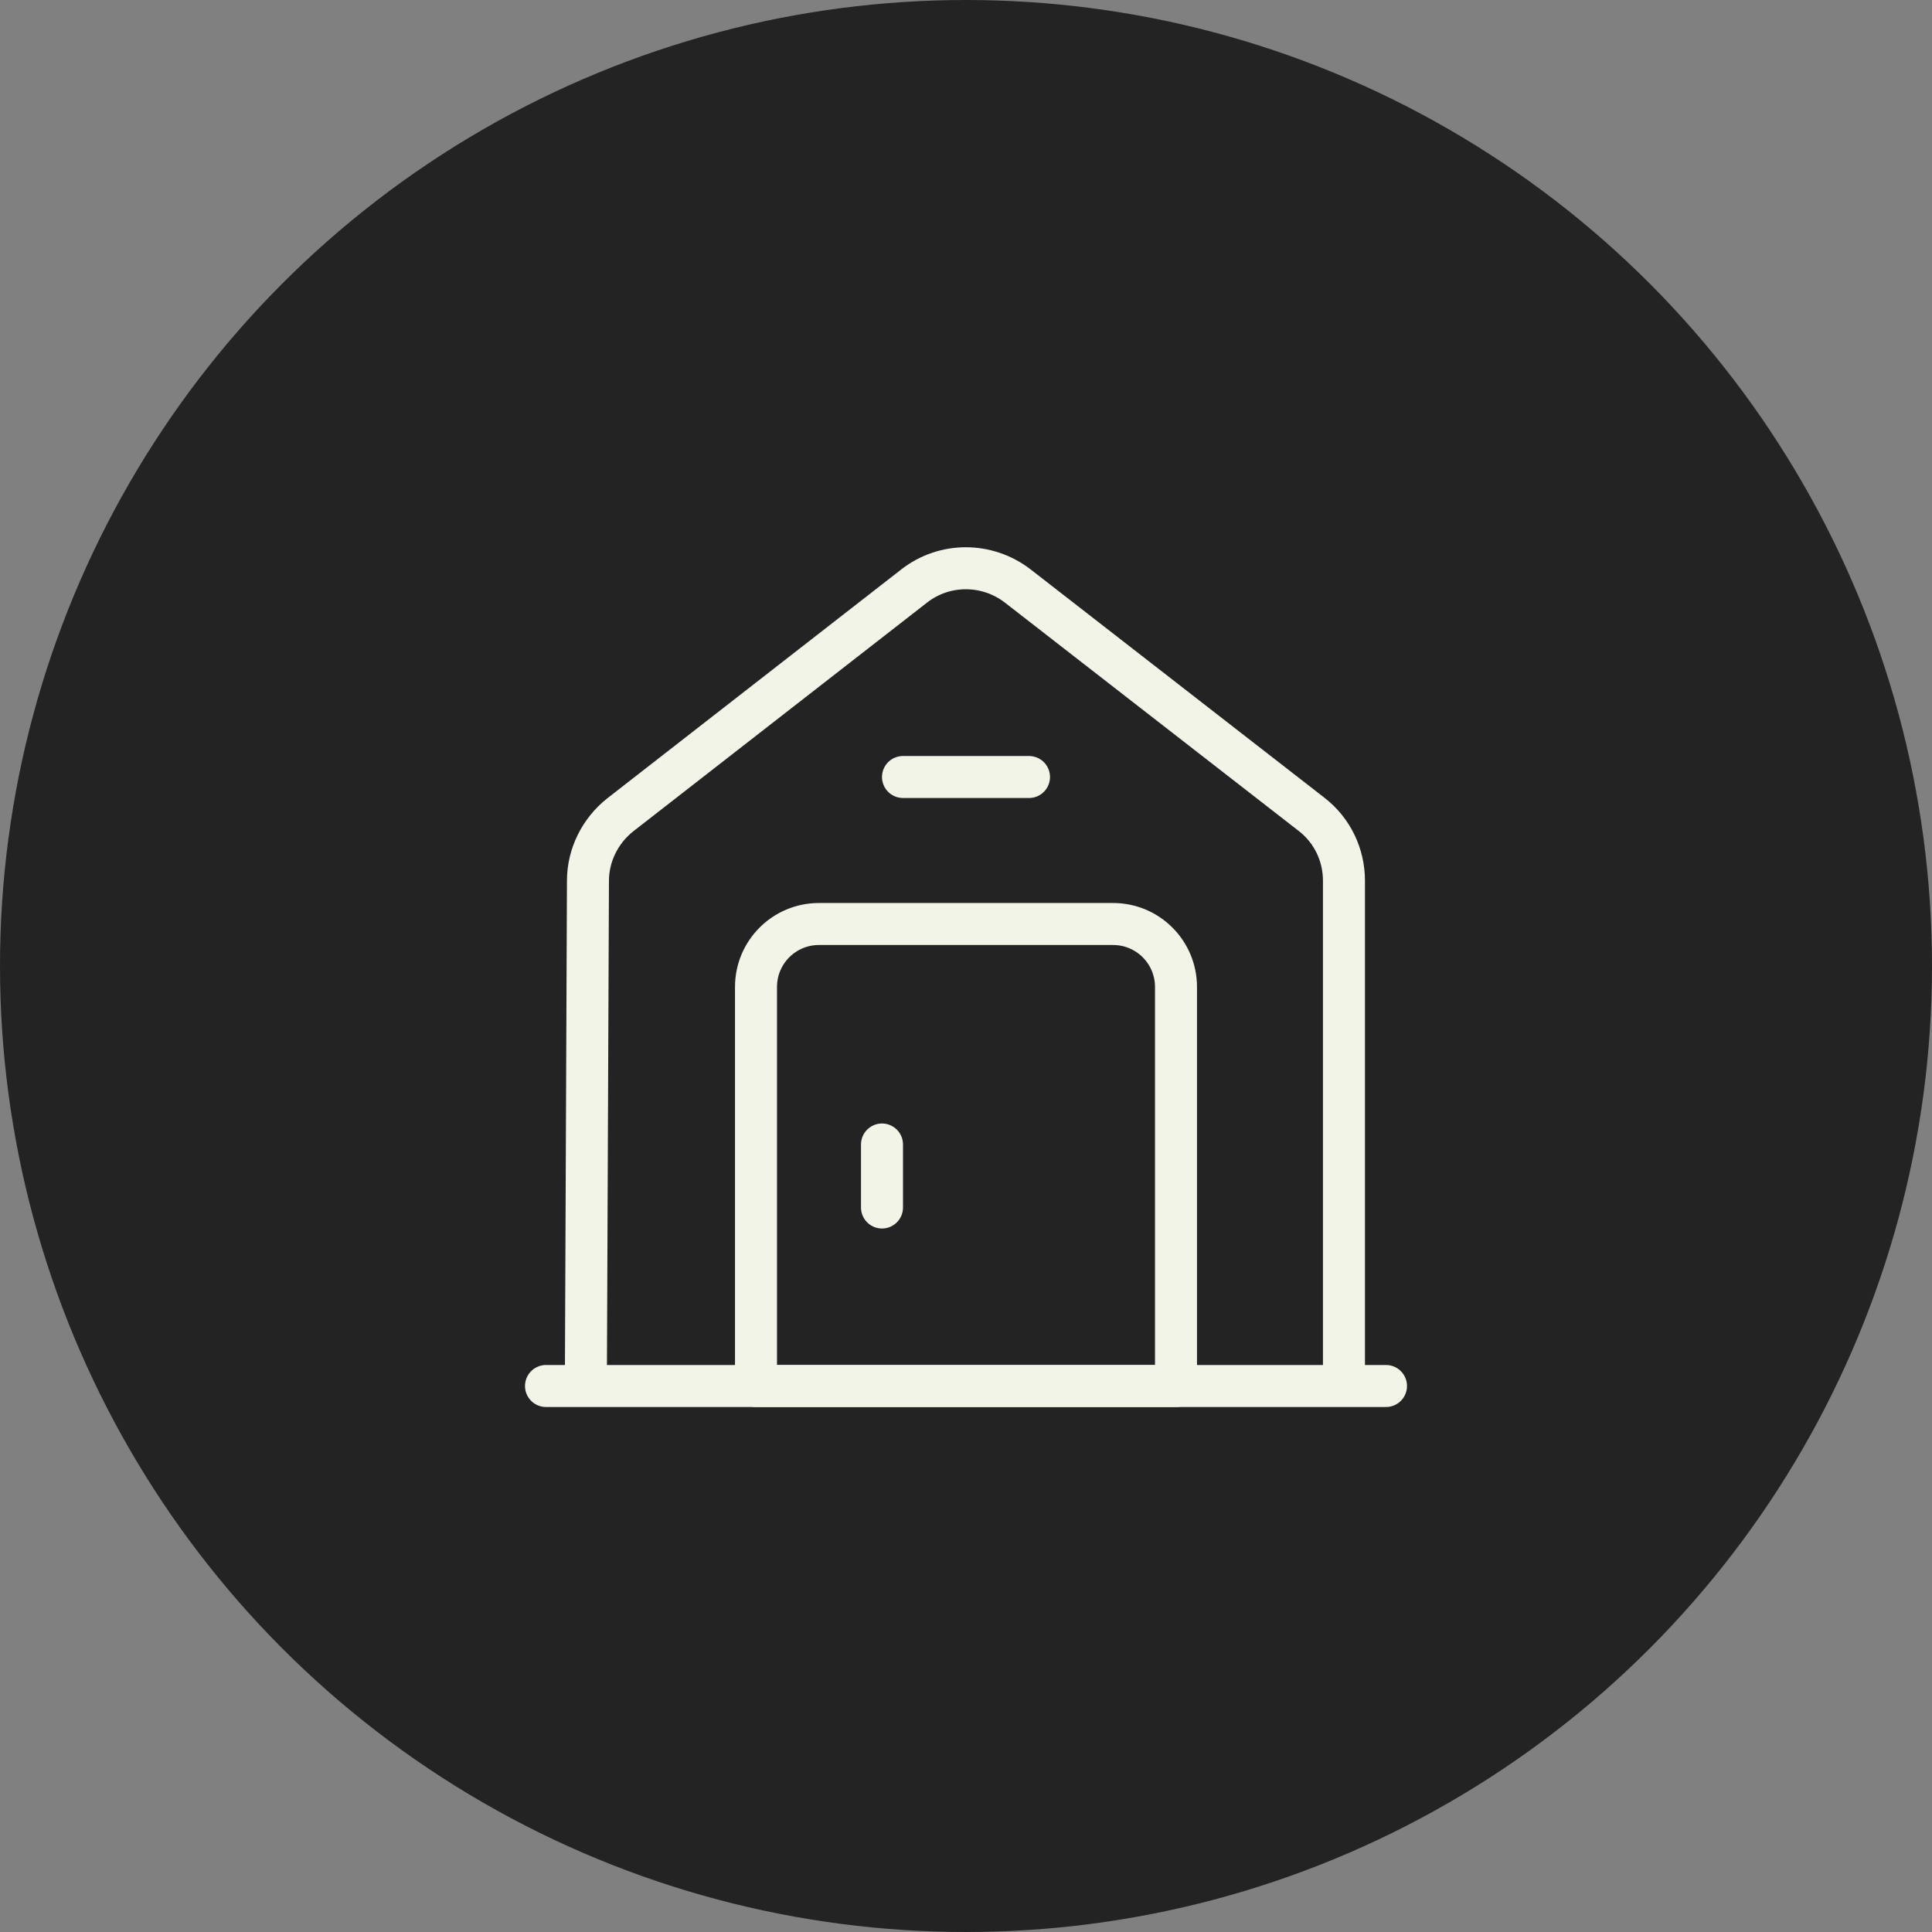 <svg width="46" height="46" viewBox="0 0 46 46" fill="none" xmlns="http://www.w3.org/2000/svg">
<rect x="0" y="0" width="46" height="46" fill="#808080" stroke="none"/>
<circle cx="23" cy="23" r="23" fill="#232323"/>
<path d="M13 33H33" stroke="#F3F4E8" stroke-miterlimit="10" stroke-linecap="round" stroke-linejoin="round"/>
<path d="M13.949 33L13.999 20.97C13.999 20.36 14.289 19.78 14.769 19.4L21.769 13.95C22.489 13.39 23.499 13.39 24.229 13.95L31.229 19.39C31.719 19.77 31.999 20.35 31.999 20.97V33" stroke="#F3F4E8" stroke-miterlimit="10" stroke-linejoin="round"/>
<path d="M21 27.25V28.75M21.5 18.5H24.5M26.5 22H19.5C18.67 22 18 22.67 18 23.5V33H28V23.5C28 22.67 27.33 22 26.5 22Z" stroke="#F3F4E8" stroke-miterlimit="10" stroke-linecap="round" stroke-linejoin="round"/>
</svg>
